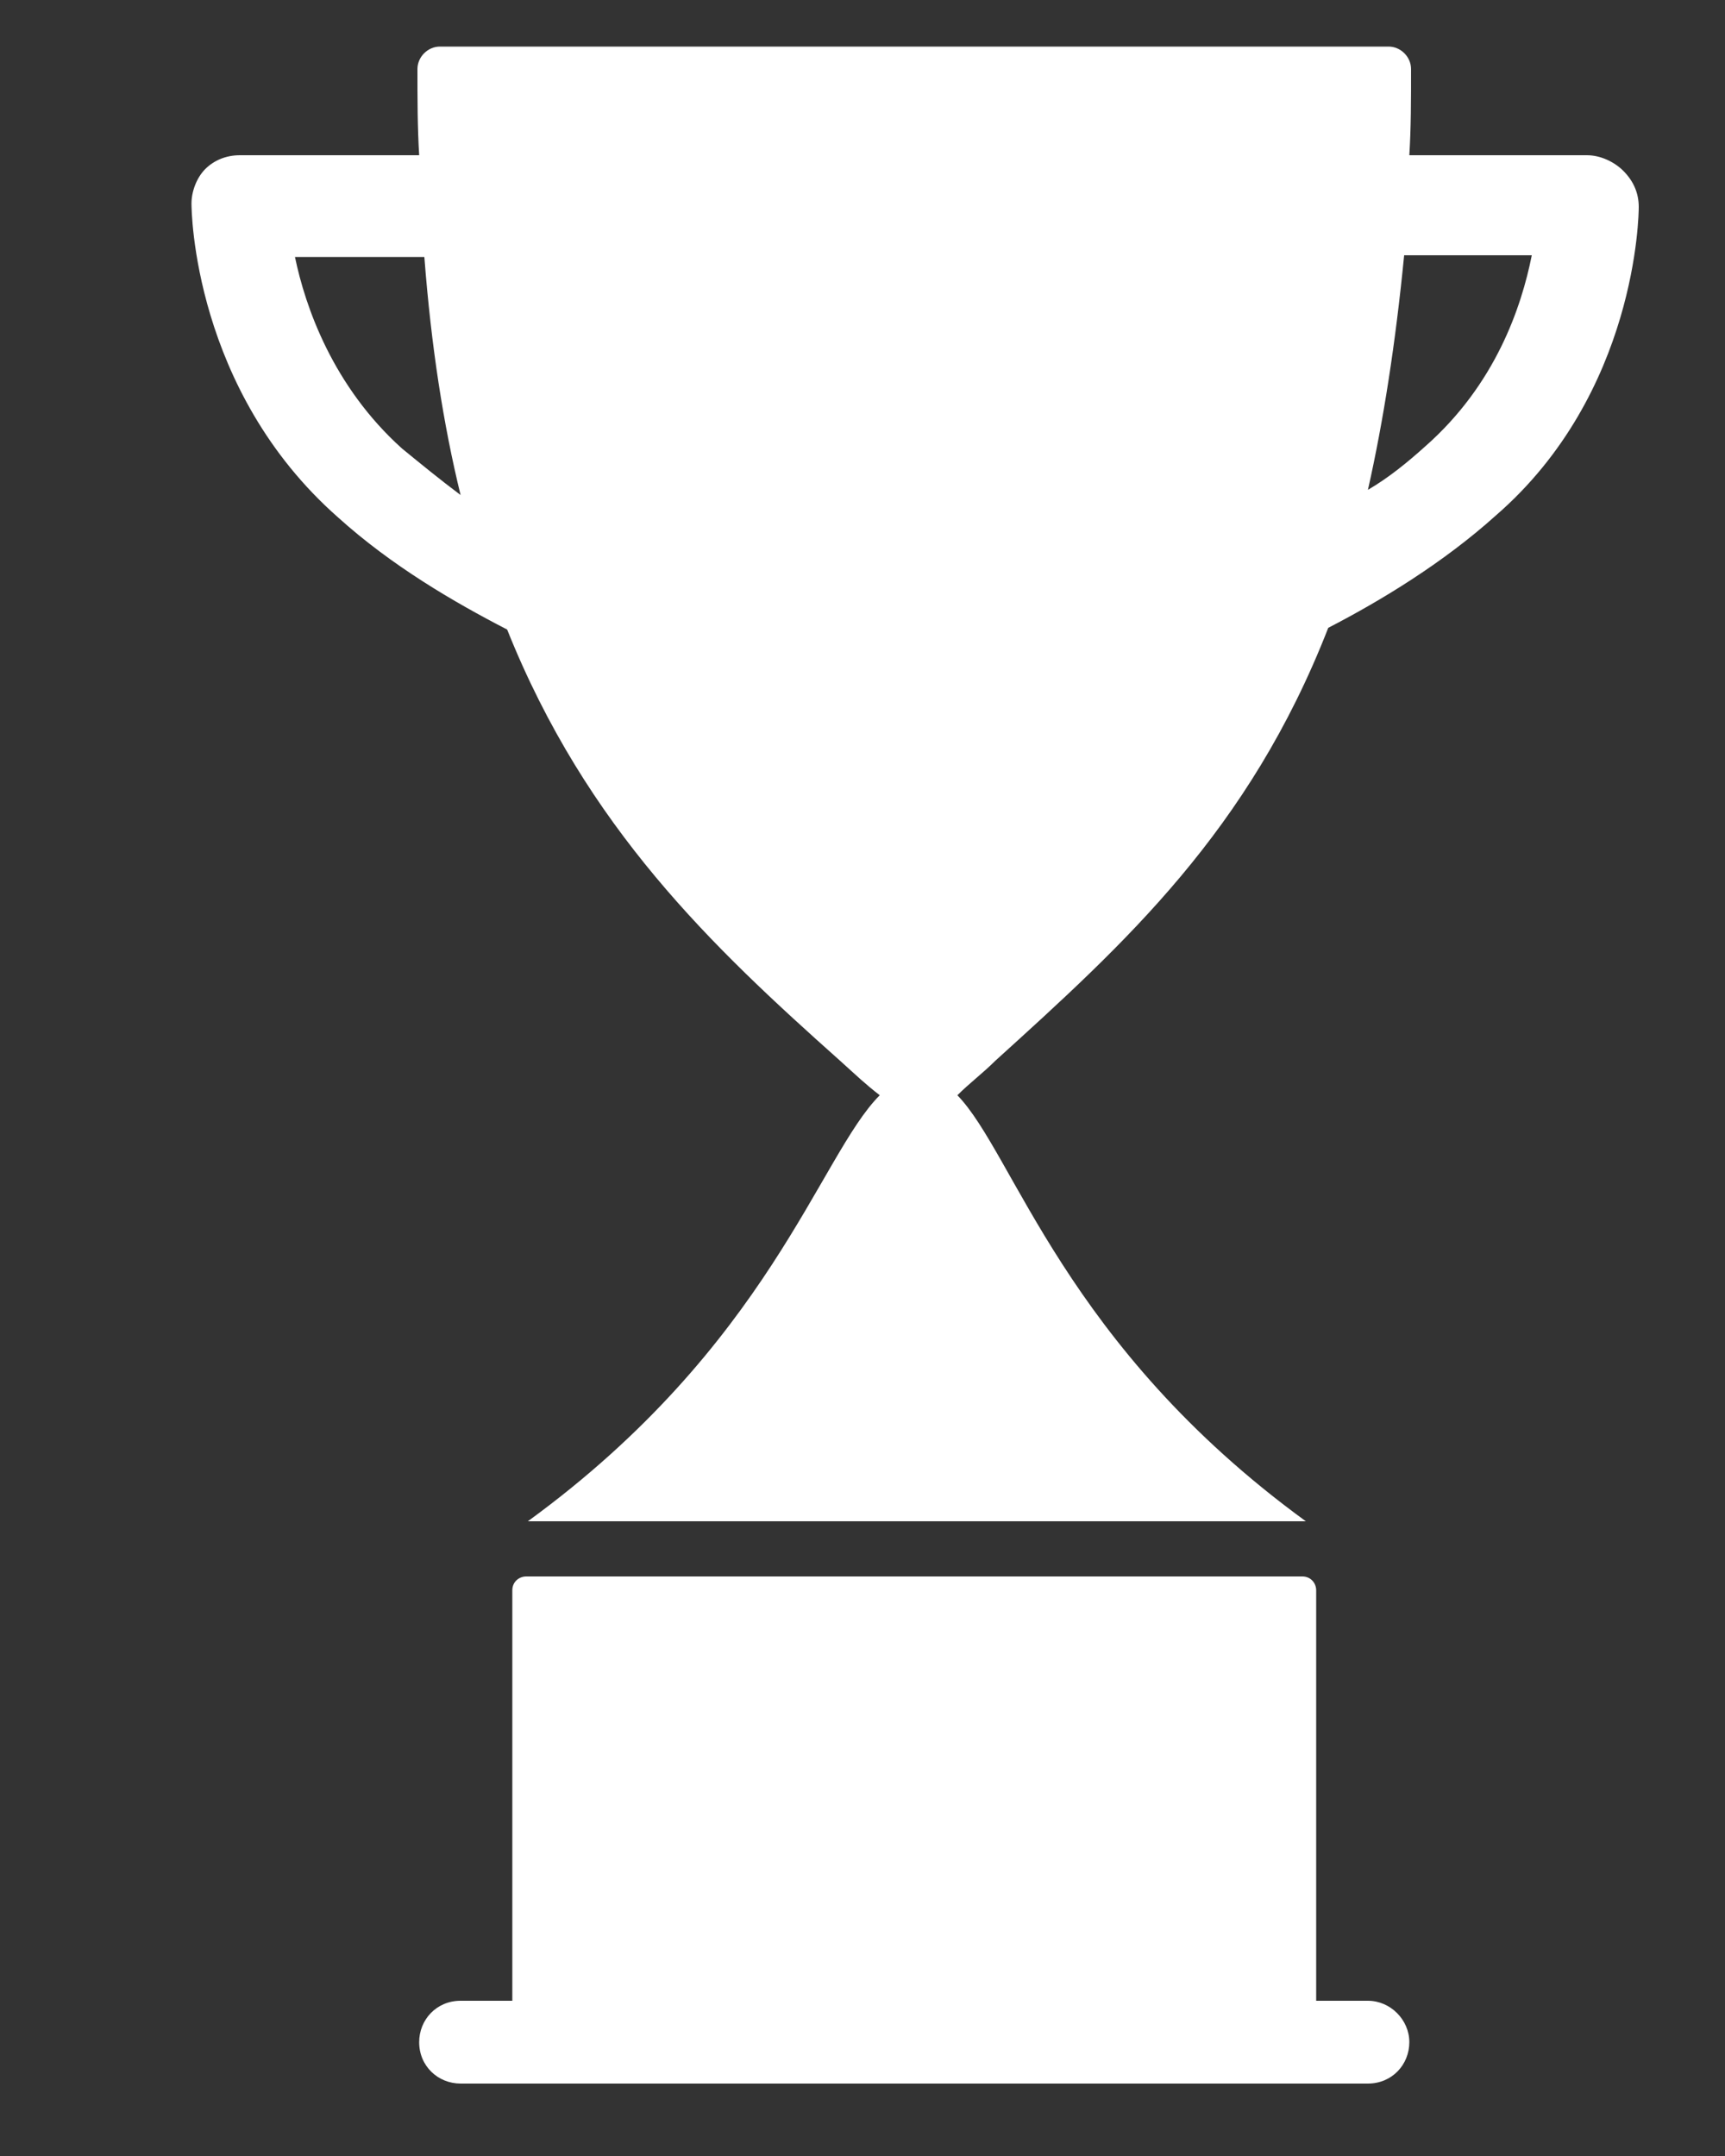 <?xml version="1.0" encoding="utf-8"?>
<!-- Generator: Adobe Illustrator 21.0.0, SVG Export Plug-In . SVG Version: 6.00 Build 0)  -->
<svg version="1.1" id="Calque_1" xmlns="http://www.w3.org/2000/svg" xmlns:xlink="http://www.w3.org/1999/xlink" x="0px" y="0px"
	 viewBox="0 0 100 125" style="enable-background:new 0 0 100 125;" xml:space="preserve">
<rect x="0" y="0" width="100" height="125" fill="#333333" stroke="none"/>
<style type="text/css">
	.st0{fill:#FFFFFF;}
</style>
<g>
	<path class="st0" d="M79.3,116h-3V92.2c0-0.4-0.3-0.8-0.8-0.8H30.5c-0.4,0-0.8,0.3-0.8,0.8V116h-3c-1.4,0-2.4,1.1-2.4,2.4
		c0,1.4,1.1,2.4,2.4,2.4h52.6c1.4,0,2.4-1.1,2.4-2.4C81.7,117.1,80.6,116,79.3,116z"/>
	<path class="st0" d="M94.1,9.9c-0.5-0.5-1.3-0.9-2.1-0.9H81.7c0.1-1.6,0.1-3.2,0.1-5c0-0.7-0.6-1.3-1.3-1.3H25.5
		c-0.7,0-1.3,0.6-1.3,1.3c0,1.7,0,3.4,0.1,5H13.9c-0.8,0-1.5,0.3-2,0.8c-0.5,0.5-0.8,1.3-0.8,2c0,0.4,0.1,10.8,8.5,18.2
		c3.1,2.8,6.7,4.9,9.8,6.5c4.6,11.5,11.9,18.4,19.3,25c1,0.9,1.4,1.3,2.3,2c-3.5,3.5-6.4,14.5-20.4,24.7h45.1
		c-14-10.2-16.9-21.3-20.2-24.7c0.7-0.7,1.5-1.3,2.2-2c7.5-6.8,14.7-13.3,19.3-25.1c3.1-1.6,6.7-3.8,9.7-6.5
		C94.9,22.8,95,12.4,95,12C95,11.2,94.7,10.5,94.1,9.9z M23.3,26c-4-3.6-5.6-8.2-6.2-11.1h7.5c0.4,5.2,1.1,9.7,2.1,13.8
		C25.5,27.8,24.4,26.9,23.3,26z M82.6,25.9c-1,0.9-2.1,1.8-3.3,2.5c0.9-4,1.6-8.5,2.1-13.6h7.4C88.2,17.8,86.7,22.3,82.6,25.9z"/>
</g>
</svg>
